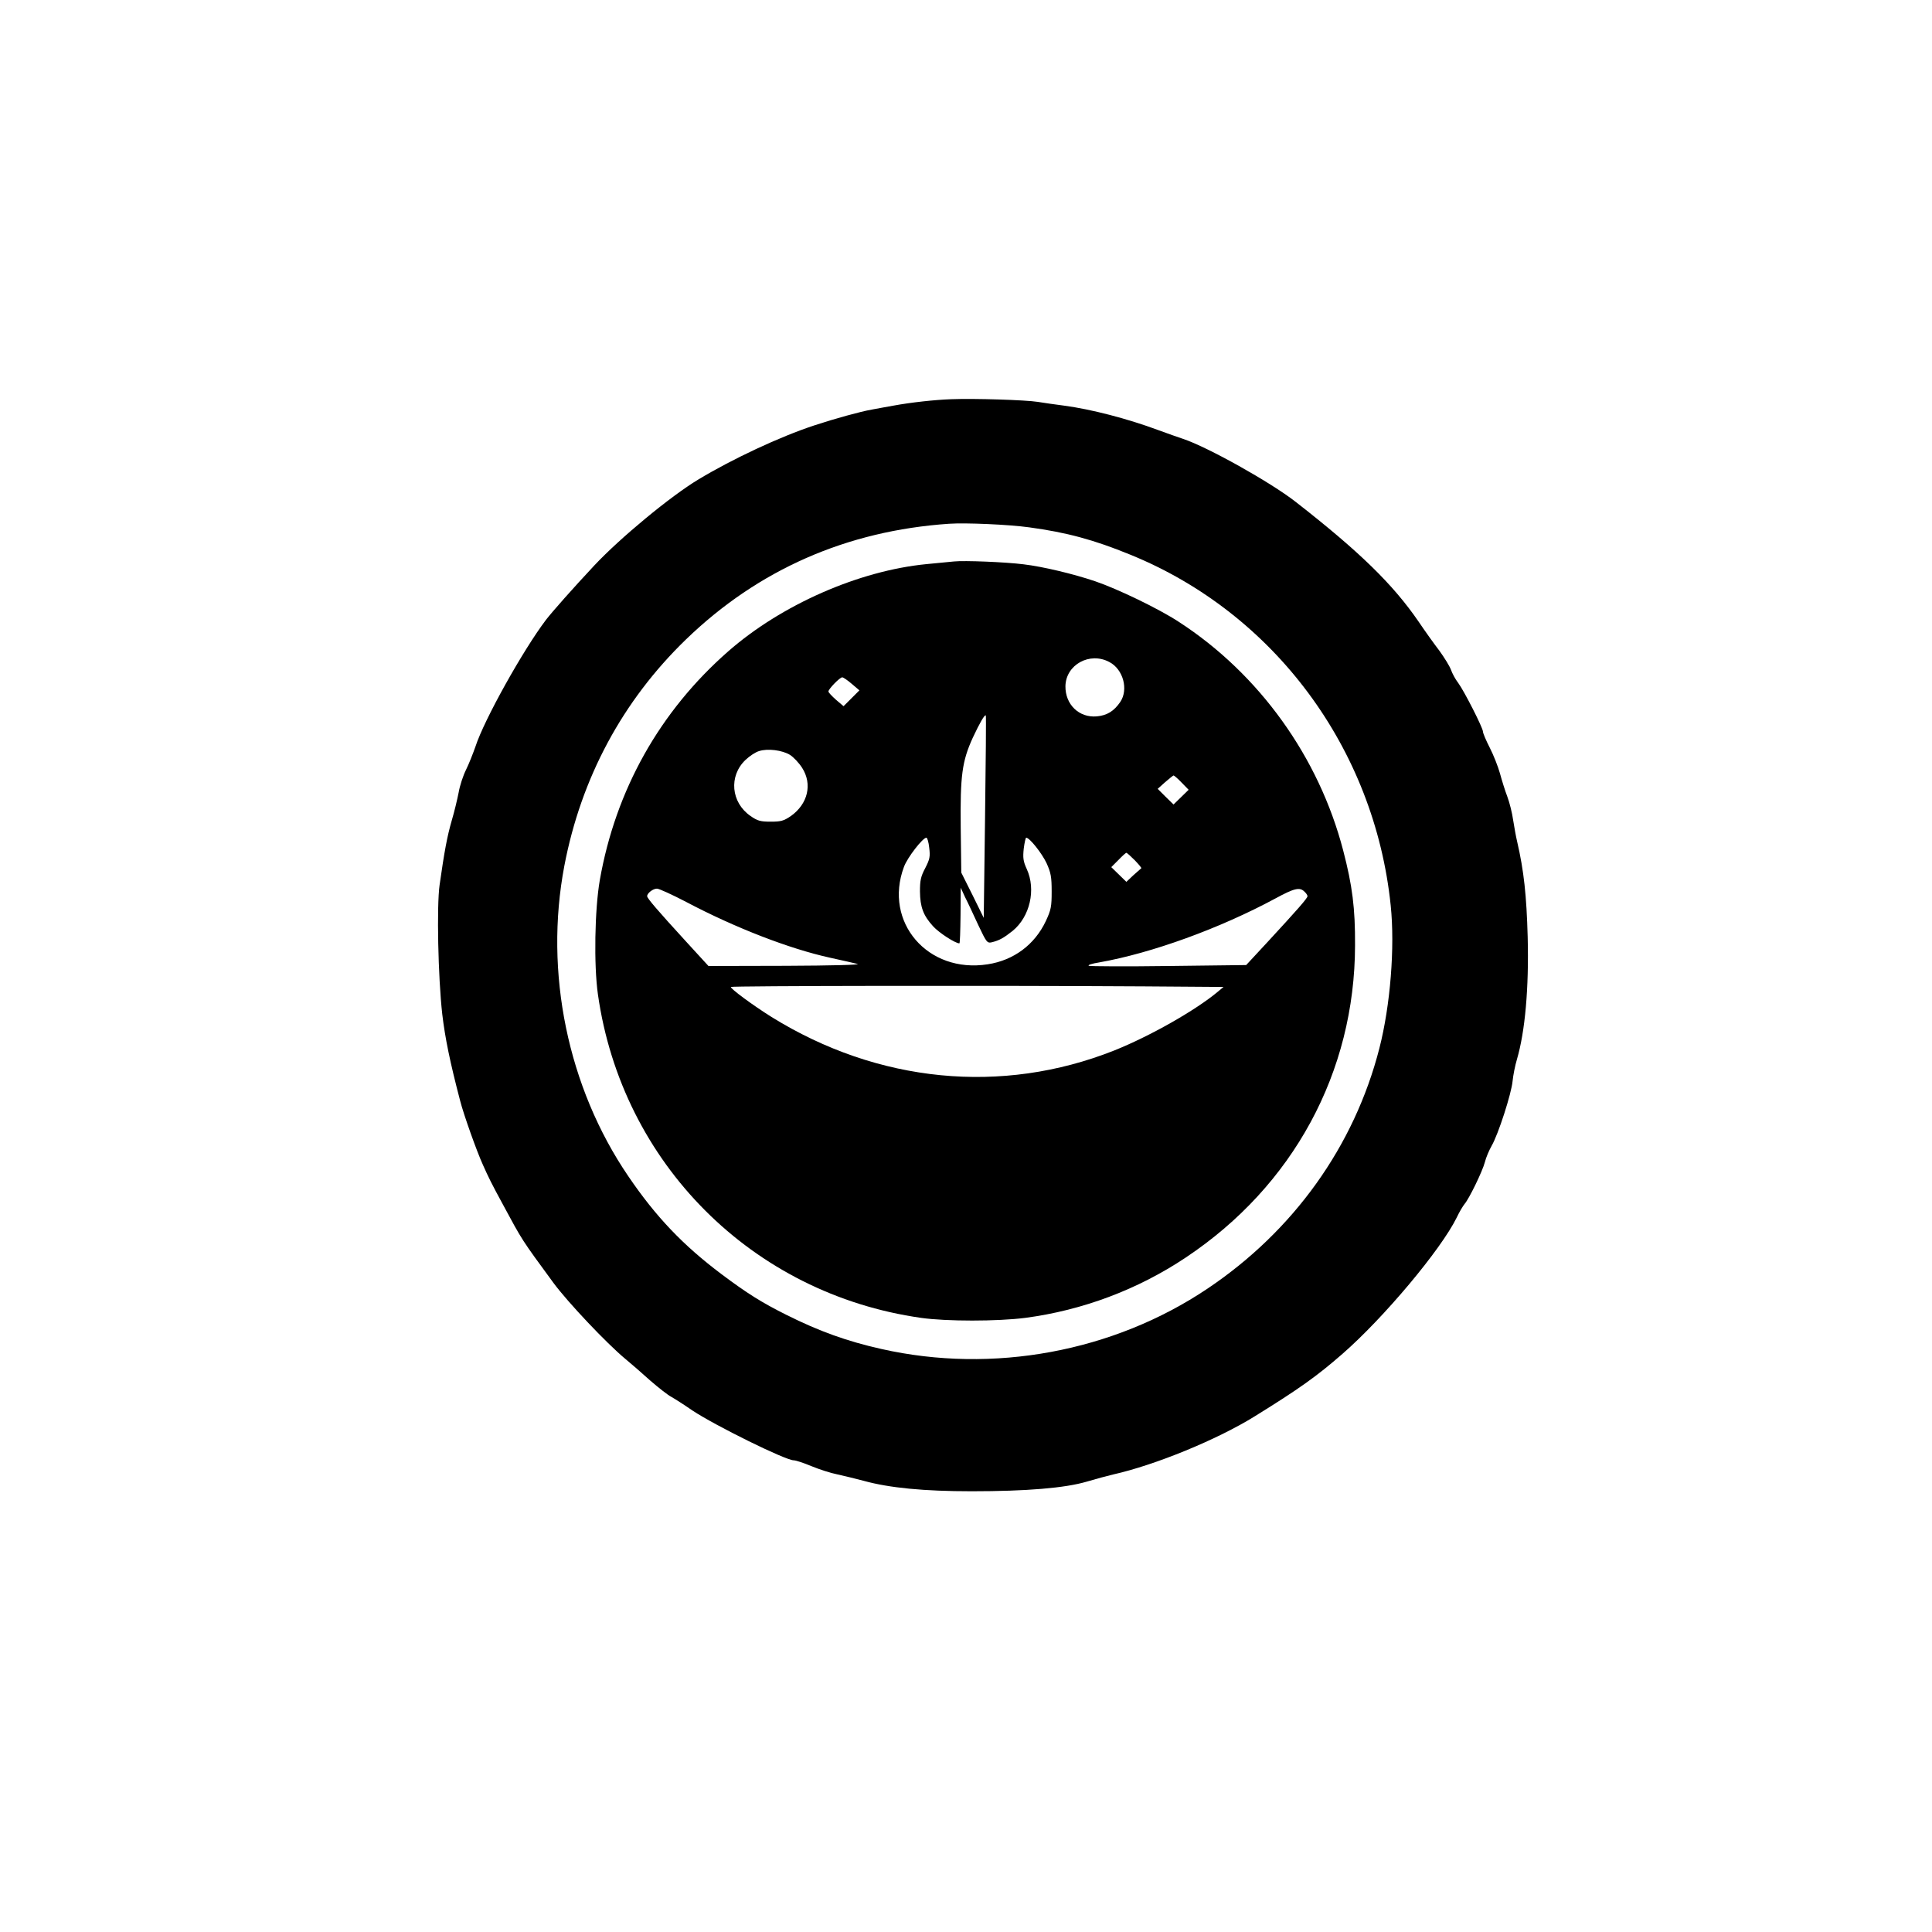 <?xml version="1.0" standalone="no"?>
<!DOCTYPE svg PUBLIC "-//W3C//DTD SVG 20010904//EN"
 "http://www.w3.org/TR/2001/REC-SVG-20010904/DTD/svg10.dtd">
<svg version="1.0" xmlns="http://www.w3.org/2000/svg"
 width="1024pt" height="1024pt" viewBox="0 0 1024 1024"
 preserveAspectRatio="xMidYMid meet">

<g transform="translate(0,1024) scale(0.1,-0.1)"
fill="#000000" stroke="none">
<path d="M5040 8124 c-86 -3 -213 -17 -305 -34 -27 -5 -79 -14 -115 -21 -58
-10 -196 -48 -305 -84 -182 -60 -432 -177 -613 -286 -148 -89 -414 -309 -552
-456 -114 -122 -222 -244 -256 -288 -122 -161 -328 -530 -374 -672 -13 -37
-35 -93 -50 -123 -15 -30 -33 -84 -39 -120 -7 -36 -23 -103 -37 -150 -24 -83
-39 -164 -64 -340 -16 -113 -8 -489 14 -685 15 -127 41 -254 95 -460 18 -71
88 -268 121 -340 31 -69 43 -94 106 -210 104 -193 97 -182 267 -414 76 -103
281 -320 382 -404 28 -23 87 -74 131 -114 45 -39 95 -78 111 -86 16 -9 67 -41
113 -73 119 -79 493 -264 537 -264 11 0 53 -14 94 -31 41 -17 103 -37 139 -44
36 -8 98 -23 139 -34 134 -37 317 -55 571 -55 290 0 495 17 610 51 47 14 110
31 140 38 223 50 552 185 750 308 236 146 331 214 465 331 218 190 522 552
606 723 14 30 33 61 41 71 24 27 95 173 108 222 6 25 23 64 36 87 35 60 105
277 111 343 3 30 13 82 23 115 43 147 64 376 57 649 -6 219 -20 351 -56 506
-6 25 -15 75 -21 113 -5 37 -19 93 -31 125 -12 31 -29 86 -39 123 -10 36 -34
97 -54 136 -20 39 -36 77 -36 85 0 20 -100 216 -131 258 -15 19 -32 51 -39 71
-7 19 -35 64 -61 100 -27 35 -77 105 -110 154 -136 198 -313 371 -653 636
-132 103 -466 290 -596 333 -25 8 -83 29 -130 46 -164 61 -357 111 -500 130
-47 6 -110 15 -140 20 -63 10 -335 19 -460 14z m415 -679 c199 -27 343 -66
536 -145 762 -310 1294 -1026 1380 -1859 23 -222 -2 -531 -60 -757 -133 -519
-455 -968 -911 -1274 -499 -335 -1137 -453 -1728 -320 -183 41 -330 94 -504
181 -132 66 -208 114 -343 215 -205 154 -349 305 -495 520 -321 471 -446 1080
-339 1644 89 467 309 876 645 1201 383 370 852 576 1394 613 89 6 317 -4 425
-19z"/>
<path d="M5055 7264 c-22 -2 -87 -8 -145 -14 -358 -35 -768 -215 -1050 -462
-363 -318 -597 -735 -681 -1213 -27 -156 -32 -450 -10 -605 127 -896 818
-1588 1713 -1715 135 -19 403 -19 552 0 303 40 597 150 851 320 569 379 896
982 897 1655 1 196 -14 315 -63 503 -129 494 -444 934 -871 1211 -107 70 -323
174 -443 215 -115 39 -278 78 -380 90 -95 12 -314 21 -370 15z m825 -533 c73
-38 102 -145 58 -211 -34 -50 -71 -72 -125 -77 -94 -8 -167 63 -166 160 2 114
129 184 233 128z m-1365 -116 l40 -34 -42 -42 -42 -42 -40 34 c-21 19 -40 38
-40 44 -1 12 60 75 73 75 6 0 29 -16 51 -35z m706 -705 l-7 -535 -59 120 -60
120 -3 239 c-3 275 7 351 64 476 37 79 63 124 69 118 2 -2 0 -244 -4 -538z
m-1034 329 c19 -12 48 -43 64 -68 56 -87 31 -192 -59 -256 -38 -26 -53 -30
-107 -30 -54 0 -70 4 -107 30 -104 72 -116 212 -27 297 22 21 54 42 72 47 46
15 123 5 164 -20z m2076 -147 l37 -38 -40 -39 -40 -39 -42 41 -42 42 39 35
c22 19 42 35 45 36 3 0 23 -17 43 -38z m-1338 -345 c6 -47 3 -61 -21 -108 -24
-45 -28 -66 -28 -124 1 -82 17 -127 70 -185 31 -34 117 -90 139 -90 3 0 5 66
6 148 l1 147 23 -50 c14 -27 45 -94 70 -148 44 -93 47 -97 73 -91 39 10 61 22
109 60 92 75 125 219 75 328 -19 41 -21 60 -16 108 4 32 10 58 13 58 18 0 83
-82 108 -135 23 -51 27 -73 27 -150 0 -80 -3 -97 -31 -157 -59 -125 -170 -208
-308 -229 -318 -50 -553 224 -444 516 18 50 100 155 119 155 5 0 12 -24 15
-53z m1090 -67 c21 -22 37 -41 34 -42 -2 -2 -21 -19 -42 -37 l-37 -35 -40 39
-40 39 38 38 c20 21 39 38 42 38 3 0 23 -18 45 -40z m-2379 -220 c261 -138
549 -249 763 -296 64 -14 130 -29 146 -33 18 -5 -137 -9 -380 -10 l-410 -1
-120 131 c-151 165 -205 228 -205 239 0 16 31 40 52 40 11 0 81 -32 154 -70z
m3278 54 c9 -8 16 -19 16 -24 0 -11 -56 -74 -210 -241 l-115 -124 -410 -5
c-225 -3 -416 -2 -424 1 -8 4 17 12 55 18 278 49 639 180 934 339 101 55 129
61 154 36z m-844 -502 l415 -3 -30 -25 c-118 -99 -362 -237 -550 -312 -595
-236 -1252 -172 -1816 178 -96 60 -220 151 -215 159 4 6 1376 8 2196 3z"/>
</g>
</svg>
